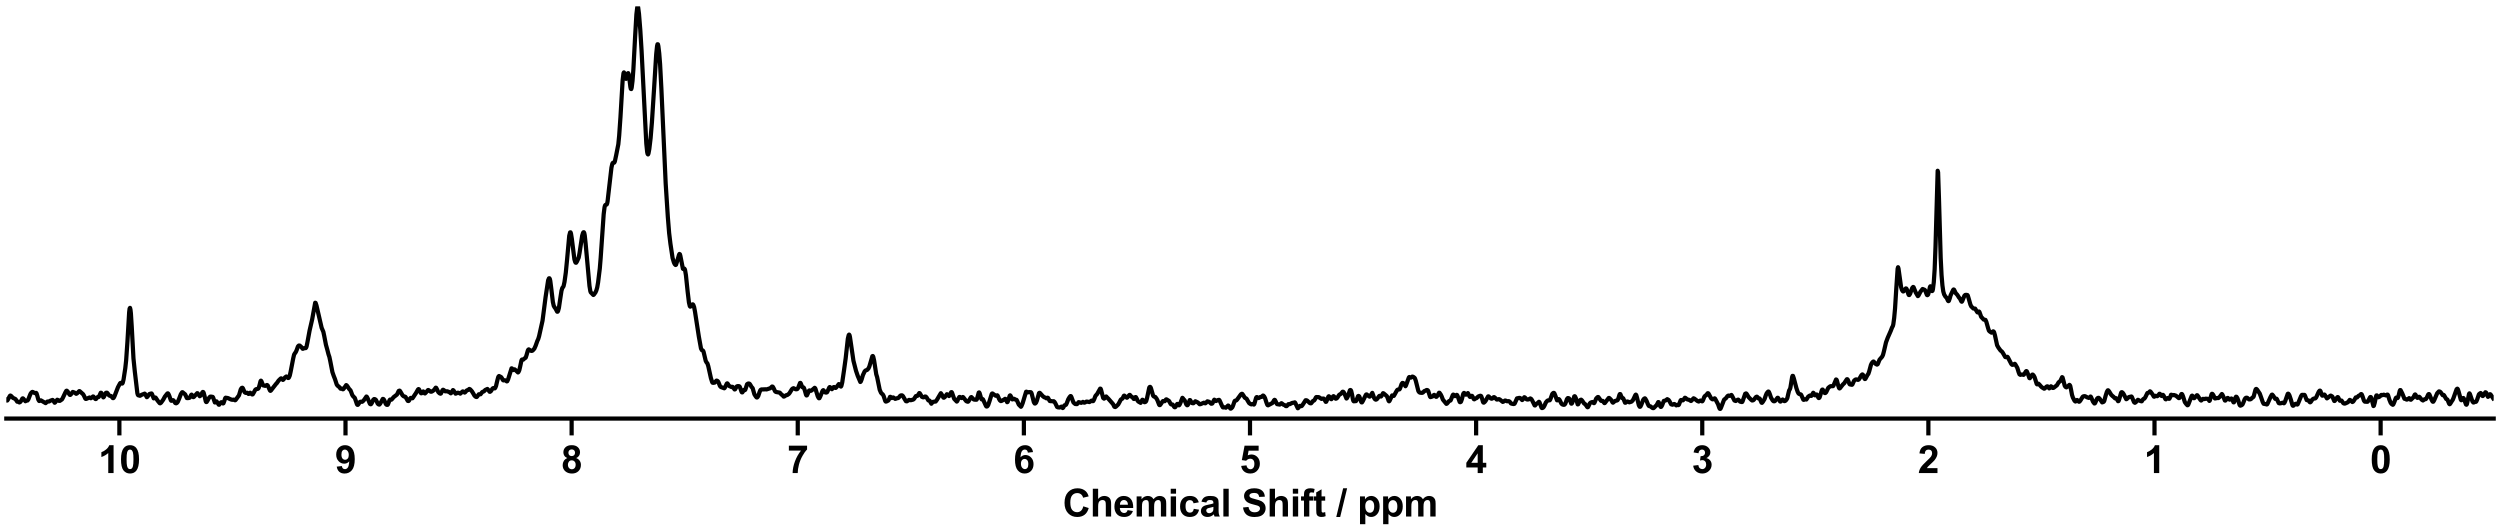 <?xml version="1.0" encoding="utf-8" standalone="no"?>
<!DOCTYPE svg PUBLIC "-//W3C//DTD SVG 1.1//EN"
  "http://www.w3.org/Graphics/SVG/1.1/DTD/svg11.dtd">
<svg xmlns:xlink="http://www.w3.org/1999/xlink" width="1188pt" height="252pt" viewBox="0 0 1188 252" xmlns="http://www.w3.org/2000/svg" version="1.1">
 <defs>
  <style type="text/css">*{stroke-linejoin: round; stroke-linecap: butt}</style>
 </defs>
 <g id="figure_1">
  <g id="patch_1">
   <path d="M 0 252 
L 1188 252 
L 1188 0 
L 0 0 
z
" style="fill: #ffffff"/>
  </g>
  <g id="axes_1">
   <g id="patch_2">
    <path d="M 3 198.908 
L 1185 198.908 
L 1185 3 
L 3 3 
z
" style="fill: #ffffff"/>
   </g>
   <g id="matplotlib.axis_1">
    <g id="xtick_1">
     <g id="line2d_1">
      <defs>
       <path id="mb021103bce" d="M 0 0 
L 0 8 
" style="stroke: #000000; stroke-width: 2"/>
      </defs>
      <g>
       <use xlink:href="#mb021103bce" x="1131.273" y="198.908" style="stroke: #000000; stroke-width: 2"/>
      </g>
     </g>
     <g id="text_1">
      <!-- 0 -->
      <g transform="translate(1126.268 224.792) scale(0.18 -0.18)">
       <defs>
        <path id="Arial-BoldMT-30" d="M 1756 4600 
Q 2422 4600 2797 4125 
Q 3244 3563 3244 2259 
Q 3244 959 2794 391 
Q 2422 -78 1756 -78 
Q 1088 -78 678 436 
Q 269 950 269 2269 
Q 269 3563 719 4131 
Q 1091 4600 1756 4600 
z
M 1756 3872 
Q 1597 3872 1472 3770 
Q 1347 3669 1278 3406 
Q 1188 3066 1188 2259 
Q 1188 1453 1269 1151 
Q 1350 850 1473 750 
Q 1597 650 1756 650 
Q 1916 650 2041 751 
Q 2166 853 2234 1116 
Q 2325 1453 2325 2259 
Q 2325 3066 2244 3367 
Q 2163 3669 2039 3770 
Q 1916 3872 1756 3872 
z
" transform="scale(0.016)"/>
       </defs>
       <use xlink:href="#Arial-BoldMT-30"/>
      </g>
     </g>
    </g>
    <g id="xtick_2">
     <g id="line2d_2">
      <g>
       <use xlink:href="#mb021103bce" x="1023.818" y="198.908" style="stroke: #000000; stroke-width: 2"/>
      </g>
     </g>
     <g id="text_2">
      <!-- 1 -->
      <g transform="translate(1018.813 224.792) scale(0.18 -0.18)">
       <defs>
        <path id="Arial-BoldMT-31" d="M 2519 0 
L 1641 0 
L 1641 3309 
Q 1159 2859 506 2644 
L 506 3441 
Q 850 3553 1253 3867 
Q 1656 4181 1806 4600 
L 2519 4600 
L 2519 0 
z
" transform="scale(0.016)"/>
       </defs>
       <use xlink:href="#Arial-BoldMT-31"/>
      </g>
     </g>
    </g>
    <g id="xtick_3">
     <g id="line2d_3">
      <g>
       <use xlink:href="#mb021103bce" x="916.364" y="198.908" style="stroke: #000000; stroke-width: 2"/>
      </g>
     </g>
     <g id="text_3">
      <!-- 2 -->
      <g transform="translate(911.359 224.792) scale(0.18 -0.18)">
       <defs>
        <path id="Arial-BoldMT-32" d="M 3238 816 
L 3238 0 
L 159 0 
Q 209 463 459 877 
Q 709 1291 1447 1975 
Q 2041 2528 2175 2725 
Q 2356 2997 2356 3263 
Q 2356 3556 2198 3714 
Q 2041 3872 1763 3872 
Q 1488 3872 1325 3706 
Q 1163 3541 1138 3156 
L 263 3244 
Q 341 3969 753 4284 
Q 1166 4600 1784 4600 
Q 2463 4600 2850 4234 
Q 3238 3869 3238 3325 
Q 3238 3016 3127 2736 
Q 3016 2456 2775 2150 
Q 2616 1947 2200 1565 
Q 1784 1184 1673 1059 
Q 1563 934 1494 816 
L 3238 816 
z
" transform="scale(0.016)"/>
       </defs>
       <use xlink:href="#Arial-BoldMT-32"/>
      </g>
     </g>
    </g>
    <g id="xtick_4">
     <g id="line2d_4">
      <g>
       <use xlink:href="#mb021103bce" x="808.909" y="198.908" style="stroke: #000000; stroke-width: 2"/>
      </g>
     </g>
     <g id="text_4">
      <!-- 3 -->
      <g transform="translate(803.904 224.792) scale(0.18 -0.18)">
       <defs>
        <path id="Arial-BoldMT-33" d="M 241 1216 
L 1091 1319 
Q 1131 994 1309 822 
Q 1488 650 1741 650 
Q 2013 650 2198 856 
Q 2384 1063 2384 1413 
Q 2384 1744 2206 1937 
Q 2028 2131 1772 2131 
Q 1603 2131 1369 2066 
L 1466 2781 
Q 1822 2772 2009 2936 
Q 2197 3100 2197 3372 
Q 2197 3603 2059 3740 
Q 1922 3878 1694 3878 
Q 1469 3878 1309 3722 
Q 1150 3566 1116 3266 
L 306 3403 
Q 391 3819 561 4067 
Q 731 4316 1036 4458 
Q 1341 4600 1719 4600 
Q 2366 4600 2756 4188 
Q 3078 3850 3078 3425 
Q 3078 2822 2419 2463 
Q 2813 2378 3048 2084 
Q 3284 1791 3284 1375 
Q 3284 772 2843 347 
Q 2403 -78 1747 -78 
Q 1125 -78 715 280 
Q 306 638 241 1216 
z
" transform="scale(0.016)"/>
       </defs>
       <use xlink:href="#Arial-BoldMT-33"/>
      </g>
     </g>
    </g>
    <g id="xtick_5">
     <g id="line2d_5">
      <g>
       <use xlink:href="#mb021103bce" x="701.455" y="198.908" style="stroke: #000000; stroke-width: 2"/>
      </g>
     </g>
     <g id="text_5">
      <!-- 4 -->
      <g transform="translate(696.45 224.792) scale(0.18 -0.18)">
       <defs>
        <path id="Arial-BoldMT-34" d="M 1994 0 
L 1994 922 
L 119 922 
L 119 1691 
L 2106 4600 
L 2844 4600 
L 2844 1694 
L 3413 1694 
L 3413 922 
L 2844 922 
L 2844 0 
L 1994 0 
z
M 1994 1694 
L 1994 3259 
L 941 1694 
L 1994 1694 
z
" transform="scale(0.016)"/>
       </defs>
       <use xlink:href="#Arial-BoldMT-34"/>
      </g>
     </g>
    </g>
    <g id="xtick_6">
     <g id="line2d_6">
      <g>
       <use xlink:href="#mb021103bce" x="594" y="198.908" style="stroke: #000000; stroke-width: 2"/>
      </g>
     </g>
     <g id="text_6">
      <!-- 5 -->
      <g transform="translate(588.995 224.792) scale(0.18 -0.18)">
       <defs>
        <path id="Arial-BoldMT-35" d="M 284 1178 
L 1159 1269 
Q 1197 972 1381 798 
Q 1566 625 1806 625 
Q 2081 625 2272 848 
Q 2463 1072 2463 1522 
Q 2463 1944 2273 2155 
Q 2084 2366 1781 2366 
Q 1403 2366 1103 2031 
L 391 2134 
L 841 4519 
L 3163 4519 
L 3163 3697 
L 1506 3697 
L 1369 2919 
Q 1663 3066 1969 3066 
Q 2553 3066 2959 2641 
Q 3366 2216 3366 1538 
Q 3366 972 3038 528 
Q 2591 -78 1797 -78 
Q 1163 -78 763 262 
Q 363 603 284 1178 
z
" transform="scale(0.016)"/>
       </defs>
       <use xlink:href="#Arial-BoldMT-35"/>
      </g>
     </g>
    </g>
    <g id="xtick_7">
     <g id="line2d_7">
      <g>
       <use xlink:href="#mb021103bce" x="486.545" y="198.908" style="stroke: #000000; stroke-width: 2"/>
      </g>
     </g>
     <g id="text_7">
      <!-- 6 -->
      <g transform="translate(481.541 224.792) scale(0.18 -0.18)">
       <defs>
        <path id="Arial-BoldMT-36" d="M 3247 3459 
L 2397 3366 
Q 2366 3628 2234 3753 
Q 2103 3878 1894 3878 
Q 1616 3878 1423 3628 
Q 1231 3378 1181 2588 
Q 1509 2975 1997 2975 
Q 2547 2975 2939 2556 
Q 3331 2138 3331 1475 
Q 3331 772 2918 347 
Q 2506 -78 1859 -78 
Q 1166 -78 719 461 
Q 272 1000 272 2228 
Q 272 3488 737 4044 
Q 1203 4600 1947 4600 
Q 2469 4600 2811 4308 
Q 3153 4016 3247 3459 
z
M 1256 1544 
Q 1256 1116 1453 883 
Q 1650 650 1903 650 
Q 2147 650 2309 840 
Q 2472 1031 2472 1466 
Q 2472 1913 2297 2120 
Q 2122 2328 1859 2328 
Q 1606 2328 1431 2129 
Q 1256 1931 1256 1544 
z
" transform="scale(0.016)"/>
       </defs>
       <use xlink:href="#Arial-BoldMT-36"/>
      </g>
     </g>
    </g>
    <g id="xtick_8">
     <g id="line2d_8">
      <g>
       <use xlink:href="#mb021103bce" x="379.091" y="198.908" style="stroke: #000000; stroke-width: 2"/>
      </g>
     </g>
     <g id="text_8">
      <!-- 7 -->
      <g transform="translate(374.086 224.792) scale(0.18 -0.18)">
       <defs>
        <path id="Arial-BoldMT-37" d="M 272 3703 
L 272 4519 
L 3275 4519 
L 3275 3881 
Q 2903 3516 2518 2831 
Q 2134 2147 1932 1376 
Q 1731 606 1734 0 
L 888 0 
Q 909 950 1279 1937 
Q 1650 2925 2269 3703 
L 272 3703 
z
" transform="scale(0.016)"/>
       </defs>
       <use xlink:href="#Arial-BoldMT-37"/>
      </g>
     </g>
    </g>
    <g id="xtick_9">
     <g id="line2d_9">
      <g>
       <use xlink:href="#mb021103bce" x="271.636" y="198.908" style="stroke: #000000; stroke-width: 2"/>
      </g>
     </g>
     <g id="text_9">
      <!-- 8 -->
      <g transform="translate(266.632 224.792) scale(0.18 -0.18)">
       <defs>
        <path id="Arial-BoldMT-38" d="M 1025 2472 
Q 684 2616 529 2867 
Q 375 3119 375 3419 
Q 375 3931 733 4265 
Q 1091 4600 1750 4600 
Q 2403 4600 2764 4265 
Q 3125 3931 3125 3419 
Q 3125 3100 2959 2851 
Q 2794 2603 2494 2472 
Q 2875 2319 3073 2025 
Q 3272 1731 3272 1347 
Q 3272 713 2867 316 
Q 2463 -81 1791 -81 
Q 1166 -81 750 247 
Q 259 634 259 1309 
Q 259 1681 443 1992 
Q 628 2303 1025 2472 
z
M 1206 3356 
Q 1206 3094 1354 2947 
Q 1503 2800 1750 2800 
Q 2000 2800 2150 2948 
Q 2300 3097 2300 3359 
Q 2300 3606 2151 3754 
Q 2003 3903 1759 3903 
Q 1506 3903 1356 3753 
Q 1206 3603 1206 3356 
z
M 1125 1394 
Q 1125 1031 1311 828 
Q 1497 625 1775 625 
Q 2047 625 2225 820 
Q 2403 1016 2403 1384 
Q 2403 1706 2222 1901 
Q 2041 2097 1763 2097 
Q 1441 2097 1283 1875 
Q 1125 1653 1125 1394 
z
" transform="scale(0.016)"/>
       </defs>
       <use xlink:href="#Arial-BoldMT-38"/>
      </g>
     </g>
    </g>
    <g id="xtick_10">
     <g id="line2d_10">
      <g>
       <use xlink:href="#mb021103bce" x="164.182" y="198.908" style="stroke: #000000; stroke-width: 2"/>
      </g>
     </g>
     <g id="text_10">
      <!-- 9 -->
      <g transform="translate(159.177 224.792) scale(0.18 -0.18)">
       <defs>
        <path id="Arial-BoldMT-39" d="M 291 1059 
L 1141 1153 
Q 1172 894 1303 769 
Q 1434 644 1650 644 
Q 1922 644 2112 894 
Q 2303 1144 2356 1931 
Q 2025 1547 1528 1547 
Q 988 1547 595 1964 
Q 203 2381 203 3050 
Q 203 3747 617 4173 
Q 1031 4600 1672 4600 
Q 2369 4600 2816 4061 
Q 3263 3522 3263 2288 
Q 3263 1031 2797 475 
Q 2331 -81 1584 -81 
Q 1047 -81 715 205 
Q 384 491 291 1059 
z
M 2278 2978 
Q 2278 3403 2083 3637 
Q 1888 3872 1631 3872 
Q 1388 3872 1227 3680 
Q 1066 3488 1066 3050 
Q 1066 2606 1241 2398 
Q 1416 2191 1678 2191 
Q 1931 2191 2104 2391 
Q 2278 2591 2278 2978 
z
" transform="scale(0.016)"/>
       </defs>
       <use xlink:href="#Arial-BoldMT-39"/>
      </g>
     </g>
    </g>
    <g id="xtick_11">
     <g id="line2d_11">
      <g>
       <use xlink:href="#mb021103bce" x="56.727" y="198.908" style="stroke: #000000; stroke-width: 2"/>
      </g>
     </g>
     <g id="text_11">
      <!-- 10 -->
      <g transform="translate(46.718 224.792) scale(0.18 -0.18)">
       <use xlink:href="#Arial-BoldMT-31"/>
       <use xlink:href="#Arial-BoldMT-30" x="55.615"/>
      </g>
     </g>
    </g>
    <g id="text_12">
     <!-- Chemical Shift / ppm -->
     <g transform="translate(504.993 245.448) scale(0.18 -0.18)">
      <defs>
       <path id="Arial-BoldMT-43" d="M 3397 1684 
L 4294 1400 
Q 4088 650 3608 286 
Q 3128 -78 2391 -78 
Q 1478 -78 890 545 
Q 303 1169 303 2250 
Q 303 3394 893 4026 
Q 1484 4659 2447 4659 
Q 3288 4659 3813 4163 
Q 4125 3869 4281 3319 
L 3366 3100 
Q 3284 3456 3026 3662 
Q 2769 3869 2400 3869 
Q 1891 3869 1573 3503 
Q 1256 3138 1256 2319 
Q 1256 1450 1568 1081 
Q 1881 713 2381 713 
Q 2750 713 3015 947 
Q 3281 1181 3397 1684 
z
" transform="scale(0.016)"/>
       <path id="Arial-BoldMT-68" d="M 1334 4581 
L 1334 2897 
Q 1759 3394 2350 3394 
Q 2653 3394 2897 3281 
Q 3141 3169 3264 2994 
Q 3388 2819 3433 2606 
Q 3478 2394 3478 1947 
L 3478 0 
L 2600 0 
L 2600 1753 
Q 2600 2275 2550 2415 
Q 2500 2556 2373 2639 
Q 2247 2722 2056 2722 
Q 1838 2722 1666 2615 
Q 1494 2509 1414 2295 
Q 1334 2081 1334 1663 
L 1334 0 
L 456 0 
L 456 4581 
L 1334 4581 
z
" transform="scale(0.016)"/>
       <path id="Arial-BoldMT-65" d="M 2381 1056 
L 3256 909 
Q 3088 428 2723 176 
Q 2359 -75 1813 -75 
Q 947 -75 531 491 
Q 203 944 203 1634 
Q 203 2459 634 2926 
Q 1066 3394 1725 3394 
Q 2466 3394 2894 2905 
Q 3322 2416 3303 1406 
L 1103 1406 
Q 1113 1016 1316 798 
Q 1519 581 1822 581 
Q 2028 581 2168 693 
Q 2309 806 2381 1056 
z
M 2431 1944 
Q 2422 2325 2234 2523 
Q 2047 2722 1778 2722 
Q 1491 2722 1303 2513 
Q 1116 2303 1119 1944 
L 2431 1944 
z
" transform="scale(0.016)"/>
       <path id="Arial-BoldMT-6d" d="M 394 3319 
L 1203 3319 
L 1203 2866 
Q 1638 3394 2238 3394 
Q 2556 3394 2790 3262 
Q 3025 3131 3175 2866 
Q 3394 3131 3647 3262 
Q 3900 3394 4188 3394 
Q 4553 3394 4806 3245 
Q 5059 3097 5184 2809 
Q 5275 2597 5275 2122 
L 5275 0 
L 4397 0 
L 4397 1897 
Q 4397 2391 4306 2534 
Q 4184 2722 3931 2722 
Q 3747 2722 3584 2609 
Q 3422 2497 3350 2280 
Q 3278 2063 3278 1594 
L 3278 0 
L 2400 0 
L 2400 1819 
Q 2400 2303 2353 2443 
Q 2306 2584 2207 2653 
Q 2109 2722 1941 2722 
Q 1738 2722 1575 2612 
Q 1413 2503 1342 2297 
Q 1272 2091 1272 1613 
L 1272 0 
L 394 0 
L 394 3319 
z
" transform="scale(0.016)"/>
       <path id="Arial-BoldMT-69" d="M 459 3769 
L 459 4581 
L 1338 4581 
L 1338 3769 
L 459 3769 
z
M 459 0 
L 459 3319 
L 1338 3319 
L 1338 0 
L 459 0 
z
" transform="scale(0.016)"/>
       <path id="Arial-BoldMT-63" d="M 3353 2338 
L 2488 2181 
Q 2444 2441 2289 2572 
Q 2134 2703 1888 2703 
Q 1559 2703 1364 2476 
Q 1169 2250 1169 1719 
Q 1169 1128 1367 884 
Q 1566 641 1900 641 
Q 2150 641 2309 783 
Q 2469 925 2534 1272 
L 3397 1125 
Q 3263 531 2881 228 
Q 2500 -75 1859 -75 
Q 1131 -75 698 384 
Q 266 844 266 1656 
Q 266 2478 700 2936 
Q 1134 3394 1875 3394 
Q 2481 3394 2839 3133 
Q 3197 2872 3353 2338 
z
" transform="scale(0.016)"/>
       <path id="Arial-BoldMT-61" d="M 1116 2306 
L 319 2450 
Q 453 2931 781 3162 
Q 1109 3394 1756 3394 
Q 2344 3394 2631 3255 
Q 2919 3116 3036 2902 
Q 3153 2688 3153 2116 
L 3144 1091 
Q 3144 653 3186 445 
Q 3228 238 3344 0 
L 2475 0 
Q 2441 88 2391 259 
Q 2369 338 2359 363 
Q 2134 144 1878 34 
Q 1622 -75 1331 -75 
Q 819 -75 523 203 
Q 228 481 228 906 
Q 228 1188 362 1408 
Q 497 1628 739 1745 
Q 981 1863 1438 1950 
Q 2053 2066 2291 2166 
L 2291 2253 
Q 2291 2506 2166 2614 
Q 2041 2722 1694 2722 
Q 1459 2722 1328 2630 
Q 1197 2538 1116 2306 
z
M 2291 1594 
Q 2122 1538 1756 1459 
Q 1391 1381 1278 1306 
Q 1106 1184 1106 997 
Q 1106 813 1243 678 
Q 1381 544 1594 544 
Q 1831 544 2047 700 
Q 2206 819 2256 991 
Q 2291 1103 2291 1419 
L 2291 1594 
z
" transform="scale(0.016)"/>
       <path id="Arial-BoldMT-6c" d="M 459 0 
L 459 4581 
L 1338 4581 
L 1338 0 
L 459 0 
z
" transform="scale(0.016)"/>
       <path id="Arial-BoldMT-20" transform="scale(0.016)"/>
       <path id="Arial-BoldMT-53" d="M 231 1491 
L 1131 1578 
Q 1213 1125 1461 912 
Q 1709 700 2131 700 
Q 2578 700 2804 889 
Q 3031 1078 3031 1331 
Q 3031 1494 2936 1608 
Q 2841 1722 2603 1806 
Q 2441 1863 1863 2006 
Q 1119 2191 819 2459 
Q 397 2838 397 3381 
Q 397 3731 595 4036 
Q 794 4341 1167 4500 
Q 1541 4659 2069 4659 
Q 2931 4659 3367 4281 
Q 3803 3903 3825 3272 
L 2900 3231 
Q 2841 3584 2645 3739 
Q 2450 3894 2059 3894 
Q 1656 3894 1428 3728 
Q 1281 3622 1281 3444 
Q 1281 3281 1419 3166 
Q 1594 3019 2269 2859 
Q 2944 2700 3267 2529 
Q 3591 2359 3773 2064 
Q 3956 1769 3956 1334 
Q 3956 941 3737 597 
Q 3519 253 3119 86 
Q 2719 -81 2122 -81 
Q 1253 -81 787 320 
Q 322 722 231 1491 
z
" transform="scale(0.016)"/>
       <path id="Arial-BoldMT-66" d="M 75 3319 
L 563 3319 
L 563 3569 
Q 563 3988 652 4194 
Q 741 4400 980 4529 
Q 1219 4659 1584 4659 
Q 1959 4659 2319 4547 
L 2200 3934 
Q 1991 3984 1797 3984 
Q 1606 3984 1523 3895 
Q 1441 3806 1441 3553 
L 1441 3319 
L 2097 3319 
L 2097 2628 
L 1441 2628 
L 1441 0 
L 563 0 
L 563 2628 
L 75 2628 
L 75 3319 
z
" transform="scale(0.016)"/>
       <path id="Arial-BoldMT-74" d="M 1981 3319 
L 1981 2619 
L 1381 2619 
L 1381 1281 
Q 1381 875 1398 808 
Q 1416 741 1477 697 
Q 1538 653 1625 653 
Q 1747 653 1978 738 
L 2053 56 
Q 1747 -75 1359 -75 
Q 1122 -75 931 4 
Q 741 84 652 211 
Q 563 338 528 553 
Q 500 706 500 1172 
L 500 2619 
L 97 2619 
L 97 3319 
L 500 3319 
L 500 3978 
L 1381 4491 
L 1381 3319 
L 1981 3319 
z
" transform="scale(0.016)"/>
       <path id="Arial-BoldMT-2f" d="M -9 -78 
L 1125 4659 
L 1784 4659 
L 638 -78 
L -9 -78 
z
" transform="scale(0.016)"/>
       <path id="Arial-BoldMT-70" d="M 434 3319 
L 1253 3319 
L 1253 2831 
Q 1413 3081 1684 3237 
Q 1956 3394 2288 3394 
Q 2866 3394 3269 2941 
Q 3672 2488 3672 1678 
Q 3672 847 3265 386 
Q 2859 -75 2281 -75 
Q 2006 -75 1782 34 
Q 1559 144 1313 409 
L 1313 -1263 
L 434 -1263 
L 434 3319 
z
M 1303 1716 
Q 1303 1156 1525 889 
Q 1747 622 2066 622 
Q 2372 622 2575 867 
Q 2778 1113 2778 1672 
Q 2778 2194 2568 2447 
Q 2359 2700 2050 2700 
Q 1728 2700 1515 2451 
Q 1303 2203 1303 1716 
z
" transform="scale(0.016)"/>
      </defs>
      <use xlink:href="#Arial-BoldMT-43"/>
      <use xlink:href="#Arial-BoldMT-68" x="72.217"/>
      <use xlink:href="#Arial-BoldMT-65" x="133.301"/>
      <use xlink:href="#Arial-BoldMT-6d" x="188.916"/>
      <use xlink:href="#Arial-BoldMT-69" x="277.832"/>
      <use xlink:href="#Arial-BoldMT-63" x="305.615"/>
      <use xlink:href="#Arial-BoldMT-61" x="361.23"/>
      <use xlink:href="#Arial-BoldMT-6c" x="416.846"/>
      <use xlink:href="#Arial-BoldMT-20" x="444.629"/>
      <use xlink:href="#Arial-BoldMT-53" x="472.412"/>
      <use xlink:href="#Arial-BoldMT-68" x="539.111"/>
      <use xlink:href="#Arial-BoldMT-69" x="600.195"/>
      <use xlink:href="#Arial-BoldMT-66" x="627.979"/>
      <use xlink:href="#Arial-BoldMT-74" x="661.279"/>
      <use xlink:href="#Arial-BoldMT-20" x="694.58"/>
      <use xlink:href="#Arial-BoldMT-2f" x="722.363"/>
      <use xlink:href="#Arial-BoldMT-20" x="750.146"/>
      <use xlink:href="#Arial-BoldMT-70" x="777.93"/>
      <use xlink:href="#Arial-BoldMT-70" x="839.014"/>
      <use xlink:href="#Arial-BoldMT-6d" x="900.098"/>
     </g>
    </g>
   </g>
   <g id="matplotlib.axis_2"/>
   <g id="line2d_12">
    <path d="M 3.061 190.129 
L 3.265 190.327 
L 3.47 190.304 
L 3.879 189.667 
L 4.698 188.113 
L 4.902 187.972 
L 5.107 188.013 
L 5.516 188.405 
L 6.13 189.051 
L 7.358 189.645 
L 8.176 190.88 
L 8.585 190.884 
L 9.199 191.242 
L 9.608 191.047 
L 10.018 190.507 
L 10.632 189.386 
L 10.836 189.287 
L 11.041 189.401 
L 12.064 190.663 
L 12.678 190.346 
L 13.087 190.315 
L 13.496 189.724 
L 14.11 188.095 
L 14.519 187.118 
L 14.929 186.554 
L 15.338 186.247 
L 15.542 186.243 
L 16.565 186.807 
L 17.179 186.711 
L 17.384 186.977 
L 17.793 188.314 
L 18.202 189.878 
L 18.612 190.552 
L 18.816 190.54 
L 19.43 190.248 
L 21.681 191.568 
L 22.09 191.188 
L 22.499 190.831 
L 23.318 190.789 
L 23.932 190.42 
L 24.75 190.137 
L 24.955 190.044 
L 25.16 190.136 
L 25.978 191.383 
L 26.183 191.243 
L 27.206 189.95 
L 27.615 190.128 
L 28.024 190.479 
L 28.433 190.49 
L 29.457 189.784 
L 29.866 189.05 
L 30.48 187.742 
L 31.093 186.439 
L 31.503 185.726 
L 31.707 185.662 
L 32.117 185.992 
L 32.73 187.04 
L 33.14 187.609 
L 33.344 187.672 
L 33.549 187.56 
L 34.572 186.252 
L 35.391 186.534 
L 36.209 187.14 
L 36.618 186.919 
L 37.641 185.862 
L 37.846 185.875 
L 39.483 187.33 
L 39.892 188.028 
L 40.506 189.341 
L 40.711 189.551 
L 40.915 189.583 
L 42.552 188.889 
L 43.166 189.233 
L 43.575 188.99 
L 44.189 188.403 
L 44.394 188.442 
L 44.803 188.944 
L 45.212 189.504 
L 45.417 189.624 
L 45.621 189.599 
L 46.031 189.071 
L 46.44 188.676 
L 46.849 188.669 
L 47.054 188.44 
L 47.872 186.644 
L 48.077 186.649 
L 48.282 186.87 
L 49.1 188.823 
L 49.305 188.712 
L 50.328 186.675 
L 50.737 186.588 
L 50.942 186.67 
L 51.351 187.204 
L 51.76 187.817 
L 52.169 188.083 
L 52.783 188.189 
L 53.192 188.674 
L 53.602 189.164 
L 53.806 189.194 
L 54.011 189.046 
L 54.42 188.27 
L 56.057 184.01 
L 57.08 182.11 
L 57.285 181.964 
L 57.489 181.976 
L 57.899 182.267 
L 58.103 182.255 
L 58.308 181.95 
L 58.717 180.313 
L 59.536 174.975 
L 59.945 171.212 
L 60.559 162.335 
L 61.377 148.381 
L 61.582 146.664 
L 61.786 146.308 
L 61.991 147.112 
L 62.196 148.877 
L 62.605 155.348 
L 63.423 170.317 
L 64.037 176.34 
L 65.265 186.791 
L 65.47 187.535 
L 65.674 187.831 
L 66.493 188.075 
L 66.902 187.871 
L 67.311 187.608 
L 68.539 187.141 
L 68.744 187.052 
L 68.948 187.206 
L 69.767 188.733 
L 69.971 188.648 
L 70.994 187.238 
L 71.608 187.051 
L 72.017 186.978 
L 72.222 187.226 
L 73.041 189.3 
L 73.245 189.264 
L 73.654 188.907 
L 73.859 188.9 
L 74.064 189.091 
L 74.882 190.354 
L 75.496 191.115 
L 75.905 191.607 
L 76.11 191.66 
L 76.519 191.372 
L 77.542 189.955 
L 78.361 188.454 
L 79.384 187.16 
L 79.588 186.955 
L 79.793 186.927 
L 79.998 187.132 
L 80.407 188.015 
L 81.225 190.312 
L 81.43 190.462 
L 82.248 190.163 
L 82.453 190.276 
L 82.862 190.873 
L 83.272 191.507 
L 83.681 191.65 
L 84.09 191.451 
L 84.499 190.919 
L 85.113 189.488 
L 85.932 187.318 
L 86.545 186.402 
L 86.75 186.385 
L 87.978 187.394 
L 88.796 189.155 
L 89.205 189.192 
L 90.024 189.055 
L 90.229 188.891 
L 90.638 188.088 
L 90.842 187.671 
L 91.047 187.529 
L 91.252 187.739 
L 91.661 188.542 
L 91.866 188.725 
L 92.07 188.669 
L 93.707 186.835 
L 93.912 186.884 
L 94.935 188.284 
L 95.344 187.973 
L 95.753 187.34 
L 96.163 186.469 
L 96.367 186.252 
L 96.572 186.3 
L 96.776 186.631 
L 97.186 188.139 
L 97.8 190.79 
L 98.004 191.059 
L 98.209 191.012 
L 98.618 190.355 
L 99.232 189.192 
L 99.846 188.499 
L 100.255 188.459 
L 101.073 188.606 
L 101.278 188.903 
L 102.097 191.248 
L 102.301 191.229 
L 102.71 190.733 
L 102.915 190.734 
L 103.324 191.352 
L 103.938 192.3 
L 104.143 192.334 
L 104.552 191.802 
L 104.961 191.255 
L 105.166 191.137 
L 105.37 191.157 
L 105.984 191.728 
L 106.189 191.615 
L 106.598 190.502 
L 107.007 189.215 
L 107.212 188.993 
L 108.235 189.152 
L 108.644 189.312 
L 109.258 189.618 
L 110.077 189.936 
L 110.691 189.978 
L 111.1 189.899 
L 111.714 190.212 
L 111.918 190.114 
L 113.555 187.878 
L 113.964 186.542 
L 114.374 185.097 
L 114.783 184.427 
L 114.988 184.273 
L 115.192 184.266 
L 115.397 184.46 
L 115.806 185.391 
L 116.215 186.34 
L 116.625 186.675 
L 117.034 186.714 
L 117.443 186.629 
L 117.648 186.736 
L 118.057 187.182 
L 118.261 187.174 
L 118.875 186.624 
L 119.285 186.981 
L 119.694 187.381 
L 119.898 187.455 
L 120.103 187.385 
L 120.512 186.708 
L 121.331 185.176 
L 121.74 184.926 
L 122.559 184.79 
L 122.763 184.602 
L 122.968 184.251 
L 123.377 182.844 
L 123.786 181.204 
L 123.991 180.887 
L 124.195 181.079 
L 125.014 183.12 
L 126.037 183.356 
L 126.856 182.947 
L 127.06 183.04 
L 127.265 183.26 
L 127.674 184.161 
L 128.288 185.574 
L 128.492 185.727 
L 128.697 185.625 
L 130.129 183.774 
L 131.153 182.458 
L 131.562 182.043 
L 132.38 180.856 
L 133.403 179.859 
L 133.608 179.789 
L 133.813 179.893 
L 134.426 180.526 
L 134.631 180.455 
L 135.04 179.88 
L 135.45 179.328 
L 136.063 178.912 
L 136.268 178.995 
L 136.882 179.629 
L 137.087 179.605 
L 137.291 179.414 
L 137.7 178.456 
L 138.11 176.628 
L 139.337 170.28 
L 139.747 168.53 
L 140.156 167.834 
L 140.565 167.291 
L 140.974 166.344 
L 141.588 164.629 
L 141.997 164.209 
L 142.407 164.213 
L 143.225 164.947 
L 143.839 165.743 
L 144.044 165.726 
L 144.453 165.451 
L 145.271 165.418 
L 145.476 165.172 
L 145.681 164.632 
L 146.09 162.633 
L 147.113 157.091 
L 148.341 151.762 
L 149.773 143.871 
L 149.978 143.935 
L 150.387 145.161 
L 152.228 153.126 
L 152.842 155.774 
L 153.661 157.701 
L 154.07 159.643 
L 154.888 163.845 
L 155.502 166.059 
L 156.116 168.423 
L 156.525 169.628 
L 156.935 171.562 
L 157.958 176.816 
L 158.572 178.597 
L 159.185 180.143 
L 160.004 182.697 
L 160.413 183.284 
L 161.027 183.728 
L 161.845 184.716 
L 162.255 184.601 
L 162.664 184.847 
L 162.869 184.983 
L 163.073 184.962 
L 163.482 184.499 
L 164.506 183.005 
L 164.71 183.082 
L 165.119 183.607 
L 165.938 184.862 
L 166.552 185.488 
L 166.961 186.511 
L 167.37 187.66 
L 167.779 188.279 
L 168.598 189.083 
L 169.007 190.262 
L 169.621 192.099 
L 169.826 192.368 
L 170.03 192.388 
L 170.235 192.187 
L 171.053 190.971 
L 171.463 190.895 
L 172.076 190.942 
L 172.69 190.428 
L 173.1 189.913 
L 174.123 188.424 
L 174.327 188.541 
L 174.737 189.341 
L 175.76 191.837 
L 175.964 192.058 
L 176.169 192.109 
L 176.373 192.01 
L 176.783 191.274 
L 177.397 189.92 
L 177.806 189.626 
L 178.215 189.705 
L 178.624 190.011 
L 179.034 190.772 
L 179.443 191.737 
L 179.852 192.154 
L 180.261 192.26 
L 180.671 191.807 
L 181.898 189.571 
L 182.103 189.575 
L 182.307 189.711 
L 182.717 190.426 
L 183.331 191.993 
L 183.74 192.357 
L 184.149 192.38 
L 184.354 192.159 
L 184.763 191.055 
L 185.172 190.038 
L 185.377 189.876 
L 185.991 189.935 
L 186.4 189.54 
L 187.014 188.759 
L 188.651 187.479 
L 189.469 185.765 
L 189.878 185.629 
L 190.083 185.787 
L 191.311 187.879 
L 191.925 188.384 
L 192.334 188.462 
L 192.538 188.492 
L 192.743 188.684 
L 193.766 190.484 
L 193.971 190.574 
L 194.175 190.541 
L 194.38 190.333 
L 194.994 189.202 
L 195.199 189.081 
L 196.017 189.253 
L 196.426 188.665 
L 197.04 187.723 
L 197.654 186.813 
L 198.677 185.019 
L 198.882 184.898 
L 199.086 184.992 
L 199.496 185.758 
L 199.905 186.64 
L 200.109 186.884 
L 200.314 186.888 
L 201.132 186.01 
L 201.542 186.619 
L 201.746 186.901 
L 201.951 186.963 
L 202.36 186.565 
L 203.383 185.359 
L 203.588 185.344 
L 203.997 185.631 
L 204.611 186.117 
L 205.02 186.149 
L 205.634 185.807 
L 206.248 185.329 
L 207.066 184.225 
L 207.271 184.294 
L 207.68 185.062 
L 208.294 186.342 
L 208.908 186.918 
L 209.317 187.083 
L 209.522 186.993 
L 209.931 186.176 
L 210.34 185.32 
L 210.545 185.205 
L 210.954 185.415 
L 211.568 185.958 
L 212.591 185.948 
L 213 186.143 
L 213.41 186.262 
L 214.228 186.899 
L 214.433 186.737 
L 215.251 185.377 
L 215.456 185.462 
L 216.479 187.076 
L 216.888 186.941 
L 217.297 186.659 
L 217.707 186.613 
L 218.116 186.742 
L 218.73 187.052 
L 219.139 186.696 
L 219.753 186.056 
L 219.957 185.992 
L 220.367 186.248 
L 220.776 186.544 
L 220.981 186.474 
L 221.799 185.529 
L 222.413 185.326 
L 223.027 184.829 
L 223.436 185.027 
L 224.255 185.947 
L 224.868 186.943 
L 225.482 188.015 
L 226.096 188.576 
L 226.505 188.661 
L 226.71 188.495 
L 227.528 187.361 
L 228.347 187.363 
L 228.756 186.82 
L 229.165 186.301 
L 229.984 185.944 
L 230.598 185.31 
L 231.621 184.837 
L 232.03 185.27 
L 232.644 186.154 
L 232.849 186.185 
L 233.258 185.885 
L 233.667 185.262 
L 234.076 184.586 
L 234.485 184.4 
L 235.099 184.557 
L 235.304 184.37 
L 235.713 183.424 
L 236.327 180.817 
L 236.736 179.274 
L 236.941 178.849 
L 237.146 178.692 
L 237.555 178.879 
L 238.169 179.227 
L 238.578 179.844 
L 238.987 180.604 
L 239.192 180.749 
L 240.01 180.709 
L 240.419 180.919 
L 240.829 181.243 
L 241.033 181.167 
L 241.443 180.299 
L 243.08 175.043 
L 243.284 175.079 
L 243.898 175.84 
L 244.307 175.591 
L 244.512 175.504 
L 244.921 175.832 
L 246.149 176.982 
L 246.353 176.822 
L 246.763 175.941 
L 247.172 174.201 
L 247.786 171.311 
L 247.99 170.895 
L 248.195 170.819 
L 248.604 170.922 
L 249.013 170.54 
L 249.423 170.185 
L 249.627 170.13 
L 249.832 169.913 
L 250.241 168.652 
L 250.855 166.483 
L 251.06 166.136 
L 251.264 166.02 
L 251.674 166.296 
L 252.287 166.695 
L 252.697 166.767 
L 253.106 166.577 
L 253.924 165.671 
L 254.538 164.28 
L 255.357 161.972 
L 255.766 161.117 
L 256.175 159.749 
L 257.812 152.365 
L 258.426 147.665 
L 259.244 141.287 
L 260.472 133.204 
L 260.881 132.259 
L 261.086 132.236 
L 261.291 132.605 
L 261.495 133.489 
L 261.905 136.662 
L 262.723 143.503 
L 263.132 145.315 
L 263.541 146.046 
L 263.951 146.577 
L 264.769 148.113 
L 264.974 148.114 
L 265.178 147.826 
L 265.588 146.315 
L 266.202 142.174 
L 266.815 138.163 
L 267.225 136.813 
L 267.634 136.317 
L 267.839 135.859 
L 268.248 133.979 
L 268.862 129.598 
L 269.475 123.343 
L 270.499 112.051 
L 270.908 110.435 
L 271.112 110.401 
L 271.317 110.912 
L 271.726 113.414 
L 272.954 123.211 
L 273.363 124.562 
L 273.568 124.834 
L 273.772 124.849 
L 274.182 124.222 
L 275 122.383 
L 275.409 120.172 
L 276.637 112.052 
L 277.046 110.703 
L 277.251 110.383 
L 277.456 110.367 
L 277.66 110.794 
L 277.865 111.827 
L 278.274 115.603 
L 280.116 135.85 
L 280.525 138.332 
L 280.73 138.936 
L 281.139 139.313 
L 281.548 139.769 
L 281.957 140.162 
L 282.162 140.065 
L 282.98 138.921 
L 283.39 138.001 
L 283.799 136.562 
L 284.208 134.214 
L 285.027 127.572 
L 285.436 122.582 
L 286.868 101.802 
L 287.277 98.504 
L 287.482 97.723 
L 287.687 97.398 
L 288.3 97.171 
L 288.505 96.733 
L 288.71 95.753 
L 289.324 90.354 
L 290.551 79.714 
L 290.961 77.865 
L 291.165 77.445 
L 291.37 77.308 
L 291.779 77.345 
L 291.984 77.156 
L 292.188 76.639 
L 292.802 73.763 
L 293.825 68.567 
L 294.234 64.424 
L 294.848 55.583 
L 295.871 38.237 
L 296.281 34.812 
L 296.485 34.404 
L 296.69 34.746 
L 297.304 37.341 
L 297.508 37.472 
L 297.713 36.972 
L 298.327 34.838 
L 298.531 34.765 
L 298.736 35.214 
L 299.145 37.907 
L 299.555 41.309 
L 299.759 42.216 
L 299.964 42.323 
L 300.168 41.661 
L 300.578 38.386 
L 300.987 32.894 
L 301.805 17.428 
L 302.419 6.817 
L 302.828 3.422 
L 303.033 3 
L 303.238 3.454 
L 303.647 6.579 
L 304.261 14.201 
L 304.875 24.099 
L 307.125 68.259 
L 307.535 72.21 
L 307.739 73.163 
L 307.944 73.381 
L 308.149 72.951 
L 308.558 70.752 
L 309.172 65.599 
L 309.786 58.176 
L 310.809 42.204 
L 311.832 25.753 
L 312.241 21.866 
L 312.446 21.028 
L 312.65 21.068 
L 312.855 21.927 
L 313.264 25.334 
L 313.673 30.477 
L 314.287 42.188 
L 316.333 87.266 
L 317.356 103.14 
L 317.97 110.712 
L 318.584 115.802 
L 319.607 122.595 
L 320.221 124.677 
L 320.63 125.537 
L 321.04 125.922 
L 321.244 125.799 
L 321.653 124.537 
L 322.677 121.064 
L 322.881 120.689 
L 323.086 120.82 
L 323.29 121.493 
L 324.518 127.699 
L 324.723 127.85 
L 325.132 127.615 
L 325.337 127.766 
L 325.541 128.331 
L 325.951 130.747 
L 326.769 138.588 
L 327.383 143.73 
L 327.792 145.471 
L 327.997 145.717 
L 328.201 145.641 
L 329.02 144.664 
L 329.224 144.632 
L 329.429 144.813 
L 329.838 145.915 
L 330.248 148.029 
L 332.089 159.939 
L 333.112 165.612 
L 333.521 166.375 
L 333.931 166.517 
L 334.135 166.725 
L 334.34 167.197 
L 334.749 168.902 
L 335.363 171.512 
L 335.772 172.25 
L 336.181 172.731 
L 336.591 174.069 
L 337.818 179.654 
L 338.432 181.614 
L 338.637 181.879 
L 339.046 181.92 
L 339.66 181.796 
L 340.069 181.287 
L 340.479 180.866 
L 340.888 180.957 
L 341.297 181.402 
L 341.706 182.361 
L 342.115 183.422 
L 342.525 183.893 
L 344.162 184.513 
L 344.366 184.354 
L 344.776 183.53 
L 345.389 182.267 
L 345.594 182.171 
L 345.799 182.324 
L 346.412 183.353 
L 347.64 183.932 
L 348.049 183.806 
L 348.254 183.929 
L 349.073 185.067 
L 349.277 185.026 
L 349.686 184.352 
L 350.096 183.648 
L 350.505 183.487 
L 351.119 183.496 
L 351.323 183.581 
L 351.528 183.807 
L 351.937 184.869 
L 352.346 186.093 
L 352.551 186.438 
L 352.756 186.462 
L 353.574 185.271 
L 353.983 185.39 
L 354.188 185.137 
L 355.007 182.589 
L 355.416 182.301 
L 355.825 182.221 
L 356.234 182.396 
L 356.643 183.019 
L 357.053 183.762 
L 357.667 184.464 
L 358.076 185.925 
L 358.485 187.356 
L 359.099 188.324 
L 359.508 188.835 
L 359.713 188.886 
L 359.917 188.775 
L 360.327 188.142 
L 360.94 186.312 
L 361.35 185.346 
L 361.759 185.072 
L 362.782 185.044 
L 363.805 184.991 
L 364.214 185.067 
L 366.056 184.474 
L 366.874 183.684 
L 367.079 183.692 
L 367.284 183.856 
L 367.693 184.613 
L 368.307 185.928 
L 368.716 186.254 
L 370.558 186.596 
L 370.967 187.046 
L 371.376 187.509 
L 371.785 187.764 
L 372.399 188.459 
L 372.604 188.453 
L 373.627 187.778 
L 374.036 187.749 
L 374.855 187.182 
L 375.264 186.672 
L 376.287 184.996 
L 376.696 184.623 
L 377.105 184.484 
L 377.515 184.678 
L 378.129 185.001 
L 378.742 184.941 
L 378.947 184.828 
L 379.356 184.107 
L 380.175 181.984 
L 380.379 181.96 
L 380.584 182.311 
L 381.198 183.91 
L 381.402 184.055 
L 381.812 184.093 
L 382.016 184.319 
L 382.426 185.454 
L 383.039 187.626 
L 383.244 187.92 
L 383.449 187.864 
L 383.858 187.037 
L 384.472 185.599 
L 384.676 185.531 
L 385.29 185.724 
L 385.699 185.518 
L 387.132 184.292 
L 387.336 184.427 
L 387.541 184.876 
L 388.564 188.229 
L 388.973 189.048 
L 389.178 189.261 
L 389.383 189.216 
L 389.792 188.423 
L 390.815 185.893 
L 391.02 185.536 
L 391.224 185.41 
L 391.429 185.562 
L 392.043 186.422 
L 392.452 186.557 
L 392.861 186.508 
L 393.066 186.331 
L 393.475 185.456 
L 394.089 184.093 
L 394.294 183.935 
L 394.498 184.003 
L 395.317 184.95 
L 395.726 184.464 
L 396.135 183.972 
L 396.34 183.918 
L 396.749 184.2 
L 396.954 184.34 
L 397.158 184.325 
L 397.567 183.89 
L 398.591 182.525 
L 398.795 182.594 
L 399.204 183.246 
L 399.409 183.596 
L 399.614 183.693 
L 399.818 183.397 
L 400.227 181.733 
L 401.046 176.161 
L 401.864 170.271 
L 402.888 160.974 
L 403.297 159.232 
L 403.501 159.001 
L 403.706 159.313 
L 403.911 160.23 
L 405.548 171.403 
L 406.775 176.205 
L 407.594 178.605 
L 408.822 181.517 
L 409.026 181.373 
L 409.435 180.338 
L 410.049 178.265 
L 410.868 176.511 
L 411.277 176.077 
L 412.095 175.755 
L 412.709 175.063 
L 413.119 174.163 
L 414.551 169.264 
L 414.755 169.179 
L 414.96 169.502 
L 415.369 171.293 
L 416.392 177.866 
L 416.802 179.167 
L 418.029 185.193 
L 418.643 186.624 
L 419.052 187.093 
L 419.462 187.392 
L 419.871 188.087 
L 420.689 190.583 
L 420.894 190.81 
L 421.099 190.843 
L 422.122 190.339 
L 422.326 190.016 
L 422.94 188.588 
L 423.145 188.581 
L 423.759 189.145 
L 423.963 189.11 
L 424.373 188.848 
L 424.577 188.904 
L 425.396 189.543 
L 425.805 189.42 
L 426.419 189.197 
L 426.828 189.146 
L 427.237 188.738 
L 427.851 188.005 
L 428.26 187.862 
L 428.67 187.881 
L 429.079 188.233 
L 429.897 189.654 
L 430.511 190.642 
L 430.92 190.715 
L 431.33 190.471 
L 431.944 190.041 
L 432.353 190.087 
L 432.762 190.199 
L 433.99 189.87 
L 434.399 189.492 
L 435.217 188.234 
L 435.627 188.184 
L 435.831 188.168 
L 436.036 188.033 
L 436.854 186.782 
L 437.059 186.857 
L 437.468 187.508 
L 438.082 188.574 
L 438.696 188.825 
L 439.105 188.755 
L 439.514 188.429 
L 439.924 188.463 
L 440.333 188.901 
L 441.151 190.259 
L 441.765 190.404 
L 442.584 191.842 
L 442.993 191.339 
L 443.402 190.952 
L 444.63 190.801 
L 445.244 189.972 
L 447.085 186.856 
L 447.495 187.428 
L 448.313 188.941 
L 448.518 188.998 
L 448.927 188.725 
L 449.336 188.19 
L 449.95 187.341 
L 450.155 187.386 
L 450.973 188.204 
L 451.178 187.994 
L 451.996 186.381 
L 452.201 186.338 
L 452.406 186.599 
L 452.815 187.805 
L 453.429 189.539 
L 454.656 190.822 
L 454.861 190.682 
L 455.475 189.298 
L 455.884 188.658 
L 456.089 188.617 
L 456.498 188.926 
L 456.907 189.16 
L 457.521 188.656 
L 457.726 188.754 
L 459.158 190.634 
L 459.772 190.878 
L 459.976 190.898 
L 460.181 190.782 
L 461 189.412 
L 461.409 188.779 
L 461.613 188.7 
L 462.023 189.122 
L 462.636 189.776 
L 463.046 189.915 
L 464.069 189.932 
L 464.273 189.552 
L 465.092 186.55 
L 465.297 186.485 
L 465.501 186.802 
L 465.91 188.183 
L 466.32 189.583 
L 466.524 189.8 
L 466.934 189.648 
L 467.138 189.809 
L 468.57 192.974 
L 468.775 193.165 
L 468.98 193.183 
L 469.184 193.077 
L 469.594 192.454 
L 470.207 190.651 
L 471.231 187.312 
L 471.435 187.019 
L 471.64 186.99 
L 473.072 188.011 
L 473.277 188.069 
L 473.891 187.848 
L 474.095 188.029 
L 474.709 189.454 
L 475.118 190.211 
L 475.528 190.58 
L 475.732 190.605 
L 477.164 189.878 
L 477.574 189.536 
L 477.778 189.545 
L 477.983 189.839 
L 478.597 191.118 
L 478.801 191.021 
L 479.211 189.971 
L 479.825 188.017 
L 480.029 187.873 
L 480.234 188.089 
L 481.052 189.794 
L 481.257 189.771 
L 481.666 189.499 
L 481.871 189.499 
L 482.689 189.963 
L 482.894 189.948 
L 483.098 190.048 
L 483.508 190.849 
L 484.122 192.258 
L 485.145 193.291 
L 485.349 193.061 
L 485.963 191.589 
L 486.782 188.849 
L 487.6 186.166 
L 487.805 186.134 
L 488.214 186.483 
L 488.623 186.395 
L 489.032 186.327 
L 489.851 186.381 
L 490.056 186.575 
L 490.26 187.072 
L 491.283 191.101 
L 491.692 191.743 
L 491.897 191.757 
L 492.306 191.392 
L 492.716 190.412 
L 493.739 186.823 
L 493.943 186.678 
L 494.148 186.712 
L 494.557 187.161 
L 495.58 188.289 
L 496.194 188.763 
L 496.808 188.964 
L 497.217 189.282 
L 497.422 189.257 
L 497.831 188.995 
L 498.036 189.086 
L 498.445 189.869 
L 498.854 190.55 
L 499.263 190.634 
L 499.673 190.606 
L 500.287 190.739 
L 500.696 190.654 
L 501.105 190.988 
L 501.514 191.685 
L 502.333 193.383 
L 502.742 193.573 
L 503.56 193.647 
L 504.379 193.239 
L 504.993 193.896 
L 505.197 193.782 
L 505.811 192.635 
L 506.22 192.492 
L 506.425 192.434 
L 506.63 192.236 
L 507.039 191.308 
L 507.653 189.694 
L 508.267 188.688 
L 508.676 188.22 
L 508.881 188.238 
L 509.085 188.552 
L 510.108 191.265 
L 510.927 191.974 
L 511.745 192.045 
L 511.95 191.898 
L 512.564 191.101 
L 512.973 191.19 
L 513.791 191.424 
L 514.201 191.251 
L 514.61 190.976 
L 515.019 191.227 
L 515.224 191.35 
L 515.633 191.237 
L 516.247 190.845 
L 516.656 190.868 
L 517.679 191.054 
L 518.088 190.822 
L 518.702 190.385 
L 519.112 190.548 
L 519.316 190.637 
L 519.521 190.558 
L 519.93 189.781 
L 520.544 188.167 
L 520.953 187.675 
L 521.362 187.234 
L 522.795 184.68 
L 522.999 184.709 
L 523.204 185.173 
L 524.227 189.11 
L 524.636 189.426 
L 524.841 189.331 
L 525.659 188.399 
L 526.069 188.86 
L 526.682 189.46 
L 528.933 192.041 
L 529.547 193.278 
L 529.956 193.431 
L 530.366 193.172 
L 531.389 192.174 
L 532.003 191.057 
L 532.616 189.869 
L 533.435 189.372 
L 534.049 188.094 
L 534.253 187.992 
L 535.481 189.005 
L 535.686 188.937 
L 536.3 188.121 
L 536.709 187.677 
L 536.913 187.658 
L 537.323 188.139 
L 537.732 188.572 
L 538.141 188.74 
L 538.55 189.289 
L 538.755 189.566 
L 538.96 189.587 
L 539.574 188.69 
L 539.778 188.722 
L 540.187 189.457 
L 540.597 190.421 
L 541.006 190.854 
L 542.029 191.433 
L 542.847 189.967 
L 543.052 190.006 
L 543.871 191.133 
L 544.28 191.022 
L 544.484 190.855 
L 544.689 190.522 
L 545.098 189.056 
L 546.121 184.2 
L 546.326 183.907 
L 546.531 183.84 
L 546.735 184.016 
L 546.94 184.491 
L 547.963 188.043 
L 548.372 188.456 
L 548.986 188.642 
L 549.6 189.446 
L 550.009 190.205 
L 550.828 192.345 
L 551.032 192.526 
L 551.237 192.493 
L 551.646 191.968 
L 552.465 190.732 
L 552.669 190.58 
L 553.488 190.649 
L 554.102 189.821 
L 554.306 189.778 
L 555.534 190.545 
L 556.352 192.046 
L 556.762 192.247 
L 557.171 192.219 
L 557.375 192.405 
L 557.989 193.388 
L 558.194 193.52 
L 558.399 193.506 
L 558.603 193.333 
L 559.422 191.95 
L 559.626 191.96 
L 560.24 192.612 
L 560.445 192.481 
L 560.854 191.657 
L 561.877 189.056 
L 562.082 189.222 
L 562.491 189.804 
L 562.9 190.172 
L 563.309 191.09 
L 563.719 192.165 
L 564.128 192.578 
L 564.332 192.533 
L 564.537 192.259 
L 565.356 190.111 
L 565.56 190.142 
L 566.379 191.499 
L 566.993 191.654 
L 567.197 191.579 
L 568.016 190.689 
L 568.63 190.97 
L 569.243 191.28 
L 570.062 192.092 
L 570.471 192.056 
L 572.108 191.363 
L 572.722 191.665 
L 572.927 191.582 
L 573.745 190.71 
L 574.563 190.939 
L 575.587 191.853 
L 575.996 191.787 
L 576.2 191.586 
L 576.61 190.69 
L 577.019 189.94 
L 577.224 190.022 
L 577.633 190.513 
L 577.837 190.567 
L 578.656 190.145 
L 579.27 190.004 
L 579.474 190.16 
L 579.884 191.022 
L 580.702 192.878 
L 581.111 193.566 
L 581.316 193.633 
L 581.725 193.497 
L 582.544 193.74 
L 583.567 192.723 
L 583.771 192.763 
L 584.181 193.356 
L 584.59 194.072 
L 584.794 194.201 
L 584.999 194.15 
L 585.613 193.527 
L 586.022 192.525 
L 586.636 190.71 
L 586.841 190.443 
L 587.25 190.356 
L 587.455 190.314 
L 587.864 189.896 
L 589.705 187.373 
L 590.115 187.136 
L 590.319 187.167 
L 590.728 187.71 
L 591.547 189.016 
L 592.365 189.462 
L 592.979 190.549 
L 593.593 191.553 
L 594.207 191.977 
L 594.616 192.152 
L 595.025 192.059 
L 595.23 191.977 
L 595.844 192.249 
L 596.049 191.998 
L 596.458 190.579 
L 596.867 189.131 
L 597.072 188.768 
L 597.276 188.69 
L 598.095 189.145 
L 598.504 188.941 
L 598.913 188.638 
L 599.527 188.615 
L 600.141 187.981 
L 600.346 188 
L 600.755 188.44 
L 601.164 189.226 
L 601.778 191.192 
L 602.187 192.283 
L 602.392 192.549 
L 602.596 192.609 
L 604.233 191.726 
L 604.643 191.507 
L 605.052 190.893 
L 605.461 190.168 
L 605.666 190.008 
L 605.87 190.1 
L 606.28 190.89 
L 606.689 191.824 
L 606.893 192.053 
L 608.121 192.246 
L 608.94 191.599 
L 609.349 191.873 
L 609.758 192.249 
L 610.577 192.571 
L 610.986 192.964 
L 611.395 192.999 
L 611.804 192.596 
L 612.214 192.073 
L 612.623 192.075 
L 612.827 192.076 
L 614.055 191.472 
L 614.874 191.334 
L 615.283 191.193 
L 615.487 191.409 
L 616.715 194.001 
L 616.92 193.879 
L 617.738 192.872 
L 618.147 192.974 
L 618.352 193.033 
L 618.557 192.967 
L 618.966 192.446 
L 619.989 190.875 
L 620.398 190.212 
L 620.808 190.196 
L 621.217 190.412 
L 622.444 191.561 
L 622.854 191.678 
L 623.058 191.629 
L 623.468 191.132 
L 623.877 190.568 
L 624.491 190.309 
L 624.9 189.675 
L 625.309 188.859 
L 625.514 188.682 
L 626.332 188.709 
L 626.742 188.752 
L 627.969 189.556 
L 628.583 189.393 
L 628.992 189.396 
L 629.197 189.546 
L 629.606 190.26 
L 630.015 190.968 
L 630.22 190.901 
L 630.629 189.975 
L 631.243 188.463 
L 631.448 188.31 
L 631.652 188.393 
L 632.062 189.012 
L 632.471 189.64 
L 632.675 189.698 
L 632.88 189.492 
L 633.494 188.351 
L 633.699 188.255 
L 633.903 188.385 
L 634.722 189.461 
L 635.131 189.37 
L 635.54 188.924 
L 636.359 187.648 
L 636.768 187.377 
L 637.177 187.164 
L 637.996 186.167 
L 638.2 186.135 
L 638.405 186.229 
L 638.814 186.885 
L 639.837 189.367 
L 640.042 189.255 
L 640.451 188.459 
L 641.474 185.453 
L 641.679 185.321 
L 641.883 185.409 
L 642.088 185.772 
L 642.497 187.498 
L 642.906 189.794 
L 643.111 190.468 
L 643.316 190.693 
L 644.339 190.602 
L 644.543 190.296 
L 645.362 188.239 
L 645.567 188.152 
L 645.771 188.212 
L 645.976 188.477 
L 646.385 189.638 
L 646.794 190.894 
L 646.999 191.206 
L 647.203 191.221 
L 647.613 190.591 
L 649.045 187.654 
L 649.25 187.44 
L 649.454 187.436 
L 650.068 187.949 
L 650.682 188.438 
L 650.887 188.476 
L 651.091 188.319 
L 652.114 186.697 
L 652.524 187.769 
L 652.933 188.996 
L 653.342 189.663 
L 653.751 189.918 
L 654.161 189.809 
L 654.57 189.357 
L 655.388 188.198 
L 655.593 188.096 
L 656.207 188.441 
L 656.411 188.263 
L 657.23 186.839 
L 657.434 186.883 
L 658.662 187.921 
L 659.071 188.302 
L 659.481 189.313 
L 659.89 190.52 
L 660.095 190.701 
L 660.299 190.507 
L 661.527 187.909 
L 661.731 187.898 
L 662.141 188.152 
L 662.345 188.119 
L 662.755 187.43 
L 663.368 186.308 
L 663.982 185.28 
L 664.392 185.1 
L 665.005 185.04 
L 665.21 184.766 
L 665.619 183.677 
L 666.028 182.497 
L 666.438 181.969 
L 666.847 182.042 
L 667.052 182.248 
L 667.87 183.532 
L 668.075 183.239 
L 669.507 179.334 
L 669.712 179.168 
L 670.121 179.362 
L 670.326 179.464 
L 670.53 179.432 
L 671.144 178.951 
L 671.553 179.065 
L 672.167 179.514 
L 672.372 179.798 
L 672.781 180.943 
L 674.009 185.827 
L 674.418 186.396 
L 674.827 186.606 
L 675.646 186.679 
L 676.055 186.621 
L 676.464 186.238 
L 676.873 185.792 
L 677.487 185.636 
L 677.896 185.335 
L 678.306 185.359 
L 678.51 185.513 
L 678.715 185.838 
L 679.124 187.12 
L 679.533 188.436 
L 679.738 188.701 
L 680.147 188.607 
L 680.966 188.279 
L 681.375 187.7 
L 681.58 187.642 
L 681.989 188.113 
L 682.398 188.567 
L 682.603 188.563 
L 683.012 188.109 
L 683.83 186.638 
L 684.035 186.645 
L 684.649 187.509 
L 685.058 188.339 
L 685.672 189.916 
L 687.309 191.908 
L 687.514 191.863 
L 687.923 191.432 
L 688.537 190.622 
L 688.946 190.449 
L 689.151 190.417 
L 689.355 190.23 
L 689.764 189.232 
L 690.378 187.687 
L 690.583 187.515 
L 690.787 187.578 
L 691.401 188.244 
L 691.606 188.174 
L 692.22 187.635 
L 692.424 187.73 
L 692.629 188.116 
L 693.652 191.011 
L 693.857 191.13 
L 694.061 191.092 
L 694.266 190.878 
L 694.675 189.722 
L 695.289 187.304 
L 695.494 186.874 
L 695.698 186.717 
L 695.903 186.809 
L 696.517 187.539 
L 696.721 187.521 
L 697.54 186.805 
L 697.949 187.572 
L 698.358 188.441 
L 698.563 188.615 
L 698.768 188.571 
L 699.382 188.086 
L 699.586 188.181 
L 699.995 188.962 
L 700.405 189.703 
L 700.609 189.75 
L 701.223 189.294 
L 701.632 189.22 
L 702.451 188.43 
L 703.065 188.176 
L 703.474 188.058 
L 703.679 188.087 
L 703.883 188.276 
L 704.292 189.438 
L 704.702 190.924 
L 704.906 191.287 
L 705.111 191.334 
L 705.52 191.016 
L 705.929 190.517 
L 707.157 188.368 
L 707.362 188.353 
L 707.771 188.718 
L 708.385 189.287 
L 708.794 189.486 
L 709.203 189.357 
L 709.817 188.727 
L 710.022 188.725 
L 710.431 189.032 
L 711.249 189.851 
L 711.659 189.85 
L 712.273 189.662 
L 712.682 189.822 
L 714.114 190.979 
L 714.523 190.822 
L 715.137 190.344 
L 715.342 190.312 
L 716.16 190.693 
L 716.774 190.624 
L 717.183 190.692 
L 717.593 191.088 
L 718.002 191.692 
L 718.411 191.84 
L 718.82 191.918 
L 719.23 192.01 
L 719.639 191.894 
L 719.843 191.617 
L 720.867 189.307 
L 722.094 189.055 
L 722.504 189.234 
L 723.322 190.11 
L 723.527 189.986 
L 724.345 188.764 
L 724.55 188.813 
L 724.959 189.238 
L 725.368 189.727 
L 725.777 189.85 
L 726.391 189.795 
L 727.21 189.34 
L 727.619 189.573 
L 728.028 190.169 
L 729.256 192.643 
L 729.461 192.68 
L 729.87 192.173 
L 730.279 191.749 
L 730.688 191.561 
L 731.302 190.928 
L 731.507 191.07 
L 731.916 192.068 
L 732.53 193.727 
L 732.735 193.912 
L 733.144 193.832 
L 733.553 193.419 
L 733.962 192.685 
L 734.576 191.269 
L 735.19 190.532 
L 735.599 190.257 
L 736.418 190.219 
L 736.622 189.959 
L 737.032 188.911 
L 737.645 187.19 
L 738.055 186.797 
L 738.259 186.688 
L 738.464 186.717 
L 738.669 186.976 
L 739.078 187.966 
L 739.896 190.216 
L 740.101 190.242 
L 740.715 189.651 
L 740.919 189.747 
L 741.329 190.446 
L 741.942 191.731 
L 742.352 192.147 
L 742.966 192.37 
L 743.375 192.333 
L 743.784 191.93 
L 744.193 190.865 
L 744.602 189.661 
L 745.012 189.17 
L 745.421 189.204 
L 745.626 189.344 
L 745.83 189.667 
L 746.649 191.797 
L 746.853 191.804 
L 747.058 191.577 
L 747.467 190.453 
L 748.081 188.382 
L 748.286 188.279 
L 748.49 188.433 
L 748.899 189.367 
L 749.718 192.161 
L 749.923 192.12 
L 750.946 190.079 
L 751.355 189.922 
L 751.764 190.281 
L 752.787 191.755 
L 753.197 191.984 
L 753.81 192.736 
L 754.22 193.374 
L 754.424 193.528 
L 754.629 193.441 
L 755.038 192.644 
L 755.447 191.748 
L 755.857 191.318 
L 756.675 191.041 
L 757.084 191.371 
L 757.289 191.548 
L 757.494 191.57 
L 757.698 191.365 
L 758.107 190.357 
L 758.517 189.372 
L 759.13 188.761 
L 759.335 188.652 
L 759.54 188.693 
L 759.949 189.265 
L 760.767 190.429 
L 760.972 190.535 
L 761.586 190.492 
L 761.995 191.017 
L 762.404 191.55 
L 762.609 191.516 
L 763.223 190.714 
L 764.451 189.131 
L 764.655 189.098 
L 765.269 189.654 
L 765.678 190.122 
L 766.292 191.24 
L 766.497 191.35 
L 766.906 191.014 
L 767.315 190.612 
L 767.929 190.415 
L 768.543 190.255 
L 768.748 190.054 
L 769.157 188.985 
L 769.566 187.595 
L 769.771 187.253 
L 769.975 187.285 
L 770.385 188.245 
L 770.794 189.144 
L 771.203 189.168 
L 771.408 189.379 
L 772.226 191.368 
L 772.431 191.384 
L 773.249 190.784 
L 773.658 190.876 
L 774.272 191.185 
L 775.295 190.866 
L 775.909 190.24 
L 776.319 189.456 
L 777.137 187.702 
L 777.342 187.527 
L 777.546 187.708 
L 777.955 189.135 
L 778.774 192.585 
L 779.183 193.289 
L 779.388 193.298 
L 779.592 193.087 
L 780.002 192.202 
L 780.82 190.055 
L 781.229 189.505 
L 781.639 189.281 
L 781.843 189.435 
L 782.457 190.518 
L 783.071 192.052 
L 783.48 192.836 
L 783.889 193.041 
L 784.299 193.084 
L 784.913 193.604 
L 785.322 193.908 
L 785.731 193.947 
L 786.14 193.614 
L 786.754 192.95 
L 787.163 192.614 
L 787.573 191.878 
L 787.982 191.071 
L 788.186 191.089 
L 788.596 192.084 
L 789.005 193.177 
L 789.21 193.369 
L 789.414 193.307 
L 789.823 192.62 
L 790.642 190.517 
L 791.051 190.422 
L 791.46 190.314 
L 792.279 189.69 
L 792.893 190.034 
L 793.302 190.608 
L 794.12 192.11 
L 794.734 192.321 
L 795.144 192.178 
L 795.553 191.974 
L 795.757 192.03 
L 796.576 192.635 
L 797.19 192.392 
L 797.599 192.502 
L 797.804 192.355 
L 798.213 191.292 
L 798.622 190.253 
L 798.827 190.07 
L 799.236 190.158 
L 799.645 190.26 
L 799.85 190.137 
L 800.668 189.024 
L 800.873 189.045 
L 801.282 189.385 
L 801.691 189.761 
L 802.714 190.027 
L 803.533 190.545 
L 803.738 190.444 
L 804.761 189.278 
L 805.17 189.433 
L 805.988 190.068 
L 806.602 190.55 
L 807.216 190.806 
L 807.625 190.574 
L 808.035 190.339 
L 808.444 190.511 
L 808.853 190.72 
L 809.058 190.597 
L 809.467 189.692 
L 809.876 188.592 
L 810.285 188.086 
L 810.695 187.853 
L 811.104 187.356 
L 811.513 186.855 
L 811.718 186.866 
L 811.922 187.084 
L 813.15 189.327 
L 813.764 189.752 
L 814.173 189.722 
L 814.787 189.283 
L 814.992 189.411 
L 816.424 192.111 
L 817.038 193.903 
L 817.242 194.26 
L 817.447 194.326 
L 817.652 194.101 
L 818.061 193.108 
L 819.289 189.918 
L 819.698 189.602 
L 820.107 189.295 
L 820.926 188.212 
L 821.335 187.971 
L 821.949 188.112 
L 822.767 187.687 
L 822.972 187.938 
L 824.2 190.315 
L 824.813 190.561 
L 825.223 190.301 
L 825.837 189.908 
L 826.041 189.917 
L 826.45 190.317 
L 826.86 190.832 
L 827.678 191.062 
L 827.883 191.011 
L 828.087 190.67 
L 829.315 187.125 
L 829.724 186.948 
L 829.929 187.07 
L 830.338 187.717 
L 830.952 188.736 
L 832.18 189.98 
L 832.589 190.297 
L 832.998 190.266 
L 833.407 189.989 
L 834.431 188.66 
L 834.84 188.497 
L 835.044 188.611 
L 835.658 189.358 
L 836.067 189.32 
L 836.272 189.501 
L 836.681 190.469 
L 837.091 191.357 
L 837.295 191.422 
L 837.704 190.936 
L 838.523 189.594 
L 839.137 187.796 
L 839.546 186.866 
L 840.16 186.123 
L 840.365 186.051 
L 840.569 186.207 
L 840.978 187.186 
L 841.592 188.987 
L 842.411 190.332 
L 842.82 190.669 
L 843.229 190.685 
L 843.638 190.404 
L 844.662 189.038 
L 844.866 189.034 
L 845.071 189.273 
L 845.889 190.775 
L 846.094 190.826 
L 846.298 190.7 
L 847.117 189.841 
L 847.322 189.97 
L 847.935 190.623 
L 848.345 190.508 
L 848.754 190.106 
L 849.163 189.521 
L 849.368 189.048 
L 849.777 187.218 
L 850.186 185.56 
L 850.595 184.865 
L 850.8 184.212 
L 851.209 181.697 
L 851.619 179.17 
L 851.823 178.606 
L 852.028 178.632 
L 852.437 179.843 
L 853.665 184.482 
L 854.279 186.256 
L 854.688 187.012 
L 855.097 187.259 
L 855.711 187.407 
L 855.916 187.619 
L 856.325 188.52 
L 856.939 189.924 
L 857.143 190.015 
L 857.757 189.712 
L 858.371 189.855 
L 858.78 189.257 
L 859.19 188.558 
L 859.803 188.089 
L 860.213 187.924 
L 860.622 188.15 
L 860.826 188.065 
L 861.645 186.645 
L 861.85 186.805 
L 862.463 187.852 
L 862.668 187.839 
L 863.282 187.459 
L 863.487 187.65 
L 864.1 189.029 
L 864.305 189.168 
L 864.51 189.061 
L 864.714 188.737 
L 865.123 187.444 
L 865.737 185.428 
L 865.942 185.14 
L 866.147 185.136 
L 866.556 185.837 
L 866.965 186.628 
L 867.17 186.78 
L 867.374 186.774 
L 867.784 186.406 
L 868.193 185.55 
L 868.807 184.279 
L 869.625 183.636 
L 870.034 183.495 
L 871.057 183.492 
L 871.262 183.234 
L 872.49 180.331 
L 872.694 180.414 
L 872.899 180.814 
L 873.513 183.207 
L 873.922 184.422 
L 874.127 184.584 
L 874.331 184.51 
L 874.945 183.7 
L 875.764 182.669 
L 876.378 182.112 
L 877.605 180.24 
L 877.81 180.194 
L 878.015 180.352 
L 878.424 181.304 
L 878.833 182.418 
L 879.038 182.662 
L 879.856 182.823 
L 880.061 182.847 
L 880.265 182.699 
L 880.675 181.754 
L 881.084 180.872 
L 881.698 180.365 
L 882.107 180.294 
L 882.925 180.512 
L 883.335 180.3 
L 883.744 179.688 
L 884.562 178.282 
L 884.972 177.933 
L 885.176 177.999 
L 885.381 178.311 
L 885.995 179.915 
L 886.199 180.122 
L 886.404 180.053 
L 886.813 179.32 
L 887.427 178.194 
L 887.836 177.658 
L 888.246 176.454 
L 889.064 173.413 
L 889.473 172.564 
L 890.087 171.843 
L 890.292 171.787 
L 890.701 172.146 
L 891.315 172.939 
L 891.929 173.251 
L 892.133 173.201 
L 892.338 172.965 
L 892.747 171.946 
L 893.156 170.922 
L 893.77 170.211 
L 894.384 169.503 
L 894.793 168.662 
L 895.203 167.111 
L 896.226 162.705 
L 897.044 160.507 
L 898.477 157.249 
L 899.09 155.654 
L 899.5 154.893 
L 899.704 154.091 
L 900.113 151.067 
L 900.523 146.611 
L 901.137 136.746 
L 901.75 127.74 
L 901.955 126.99 
L 902.16 127.593 
L 903.387 136.394 
L 903.797 137.745 
L 904.206 138.413 
L 904.41 138.508 
L 904.615 138.438 
L 905.024 137.901 
L 905.638 137.063 
L 905.843 137.09 
L 906.047 137.347 
L 906.457 138.422 
L 906.866 139.818 
L 907.071 140.184 
L 907.275 140.209 
L 907.684 139.609 
L 908.298 137.864 
L 908.707 136.819 
L 909.117 136.362 
L 909.321 136.457 
L 909.731 137.452 
L 910.344 138.964 
L 911.368 140.707 
L 911.572 140.584 
L 911.981 139.824 
L 912.595 138.635 
L 913.618 137.336 
L 914.641 137.744 
L 914.846 138.051 
L 915.665 140.152 
L 915.869 140.268 
L 916.074 140.183 
L 916.278 139.868 
L 916.688 138.338 
L 917.097 136.384 
L 917.302 136.053 
L 917.506 136.397 
L 918.12 138.322 
L 918.325 138.163 
L 918.529 137.395 
L 918.938 134.122 
L 919.348 127.907 
L 919.757 117.022 
L 920.78 81.154 
L 920.985 81.923 
L 921.394 94.231 
L 922.212 122.563 
L 922.622 130.717 
L 923.031 135.573 
L 923.44 138.484 
L 923.849 139.895 
L 924.463 140.948 
L 925.077 141.572 
L 925.691 142.941 
L 925.896 143.102 
L 926.1 142.967 
L 926.509 141.823 
L 926.919 140.365 
L 928.146 137.768 
L 928.351 137.558 
L 928.556 137.647 
L 928.965 138.467 
L 929.374 139.331 
L 929.988 139.96 
L 930.397 140.539 
L 930.806 141.232 
L 931.42 141.975 
L 932.034 143.263 
L 932.239 143.378 
L 932.443 143.134 
L 933.466 140.558 
L 933.876 140.167 
L 934.285 140.11 
L 934.899 140.2 
L 935.103 140.462 
L 935.513 141.837 
L 936.331 144.725 
L 936.74 145.607 
L 937.763 146.61 
L 938.582 146.647 
L 939.605 148.371 
L 939.81 148.478 
L 940.014 148.379 
L 940.424 148.029 
L 940.628 148.255 
L 941.447 150.552 
L 942.674 151.873 
L 943.493 152.013 
L 943.902 152.922 
L 944.721 155.834 
L 945.13 157.121 
L 945.539 157.533 
L 946.358 158.074 
L 947.176 157.449 
L 947.381 157.539 
L 947.585 157.87 
L 947.994 159.308 
L 949.018 164.042 
L 949.631 165.152 
L 950.655 166.558 
L 951.268 167.04 
L 951.678 167.564 
L 952.905 169.66 
L 953.315 169.752 
L 953.928 169.56 
L 954.133 169.791 
L 955.77 172.961 
L 956.179 173.347 
L 956.589 173.361 
L 957.407 172.878 
L 957.612 173.038 
L 958.635 174.806 
L 959.249 176.841 
L 959.658 177.88 
L 960.067 178.12 
L 960.681 177.977 
L 961.09 177.959 
L 961.499 178.133 
L 961.704 178.073 
L 962.113 177.469 
L 962.727 176.451 
L 962.932 176.335 
L 963.136 176.448 
L 963.546 177.372 
L 964.364 179.664 
L 964.569 179.732 
L 964.978 179.159 
L 965.592 178.174 
L 965.796 178.004 
L 966.001 178.021 
L 966.41 178.471 
L 966.819 179.21 
L 967.229 180.473 
L 967.843 182.478 
L 968.047 182.65 
L 968.661 182.32 
L 969.07 182.7 
L 970.093 183.857 
L 970.503 184.171 
L 970.912 184.414 
L 971.321 184.685 
L 971.526 184.672 
L 971.935 184.332 
L 972.549 183.666 
L 972.958 183.574 
L 973.367 184.066 
L 973.777 184.553 
L 973.981 184.47 
L 974.595 183.57 
L 974.8 183.635 
L 975.414 184.352 
L 975.823 184.333 
L 976.641 183.697 
L 977.46 183.051 
L 978.278 181.647 
L 978.892 181.252 
L 979.301 180.552 
L 979.915 179.222 
L 980.12 179.361 
L 980.529 180.838 
L 981.143 183.276 
L 981.552 183.88 
L 981.961 184.075 
L 982.371 183.789 
L 983.394 182.886 
L 983.598 183.03 
L 983.803 183.478 
L 984.212 185.464 
L 984.621 187.67 
L 985.031 188.918 
L 985.849 190.485 
L 986.258 190.803 
L 986.463 190.662 
L 986.872 190.126 
L 987.077 190.083 
L 987.486 190.553 
L 987.895 190.896 
L 988.1 190.877 
L 988.509 190.466 
L 989.737 188.488 
L 990.146 188.307 
L 990.76 188.246 
L 991.988 188.894 
L 992.397 188.997 
L 992.602 189.081 
L 992.806 189.019 
L 993.42 188.427 
L 993.625 188.599 
L 994.034 189.578 
L 994.648 190.951 
L 995.262 191.733 
L 995.466 191.686 
L 995.671 191.37 
L 996.489 189.498 
L 996.899 189.106 
L 997.308 189.057 
L 997.717 189.414 
L 998.945 191.217 
L 999.559 191.007 
L 999.763 190.82 
L 999.968 190.427 
L 1000.582 188.099 
L 1001.196 186.176 
L 1001.605 185.491 
L 1001.809 185.473 
L 1002.219 185.938 
L 1003.242 187.589 
L 1003.856 188.188 
L 1004.265 188.5 
L 1005.083 189.306 
L 1005.493 189.197 
L 1005.697 189.301 
L 1006.516 190.656 
L 1006.72 190.575 
L 1006.925 190.123 
L 1007.948 186.632 
L 1008.153 186.384 
L 1008.357 186.372 
L 1008.767 186.707 
L 1009.176 187.304 
L 1010.403 189.707 
L 1010.608 189.631 
L 1011.631 188.704 
L 1012.859 188.412 
L 1013.064 188.633 
L 1013.473 189.622 
L 1014.087 191.111 
L 1014.496 191.402 
L 1014.905 191.152 
L 1015.928 189.989 
L 1016.337 190.172 
L 1016.747 190.434 
L 1017.361 190.585 
L 1017.565 190.706 
L 1017.77 190.684 
L 1018.179 190.029 
L 1018.588 189.541 
L 1018.998 189.421 
L 1019.407 188.872 
L 1020.43 186.774 
L 1021.044 186.623 
L 1021.658 185.957 
L 1021.862 186.029 
L 1022.885 187.405 
L 1023.499 188.458 
L 1023.704 188.525 
L 1024.318 188.083 
L 1024.727 188.191 
L 1025.136 188.258 
L 1025.545 187.949 
L 1026.159 187.126 
L 1026.364 187.141 
L 1027.182 188.159 
L 1027.592 187.69 
L 1027.796 187.631 
L 1028.001 187.772 
L 1028.41 188.515 
L 1029.024 189.678 
L 1029.229 189.77 
L 1029.638 189.405 
L 1030.047 189.151 
L 1030.456 189.376 
L 1030.661 189.517 
L 1030.865 189.487 
L 1031.07 189.149 
L 1031.684 187.599 
L 1031.889 187.575 
L 1032.298 187.811 
L 1033.116 187.707 
L 1033.526 187.885 
L 1033.935 187.985 
L 1035.367 189.18 
L 1035.572 189.158 
L 1035.776 188.935 
L 1036.595 187.274 
L 1036.799 187.233 
L 1037.004 187.417 
L 1037.413 188.441 
L 1038.232 191.063 
L 1038.846 191.925 
L 1039.459 192.581 
L 1039.664 192.536 
L 1039.869 192.265 
L 1040.687 190.17 
L 1041.506 188.125 
L 1041.71 188.004 
L 1041.915 188.153 
L 1042.529 189.222 
L 1042.733 189.184 
L 1043.961 187.813 
L 1044.166 187.837 
L 1044.575 188.384 
L 1045.189 189.361 
L 1045.803 190.251 
L 1046.007 190.325 
L 1046.417 189.947 
L 1046.826 189.534 
L 1047.235 189.603 
L 1047.644 189.636 
L 1048.054 189.447 
L 1049.281 189.559 
L 1049.895 190.511 
L 1050.1 190.34 
L 1050.509 188.859 
L 1050.918 187.396 
L 1051.123 187.134 
L 1051.327 187.177 
L 1051.737 187.665 
L 1052.146 188.547 
L 1052.555 189.352 
L 1052.964 189.277 
L 1053.578 189.134 
L 1054.192 189.139 
L 1054.806 188.596 
L 1055.829 187.241 
L 1056.034 187.435 
L 1056.443 188.291 
L 1057.261 190.306 
L 1057.466 190.365 
L 1057.875 189.953 
L 1058.489 189.125 
L 1058.694 189.103 
L 1059.512 189.915 
L 1059.921 189.674 
L 1060.331 189.37 
L 1060.535 189.463 
L 1060.945 190.293 
L 1061.354 191.187 
L 1061.558 191.188 
L 1061.763 190.774 
L 1062.377 188.761 
L 1062.582 188.513 
L 1062.786 188.565 
L 1063.195 189.176 
L 1063.605 190.281 
L 1064.218 192.304 
L 1064.423 192.658 
L 1064.628 192.772 
L 1065.242 192.535 
L 1065.651 192.171 
L 1066.06 191.247 
L 1066.674 189.704 
L 1067.083 189.132 
L 1067.492 188.96 
L 1067.902 189.052 
L 1068.72 189.795 
L 1069.334 189.784 
L 1069.743 189.558 
L 1070.357 188.933 
L 1070.766 188.698 
L 1070.971 188.324 
L 1071.38 186.784 
L 1071.789 185.244 
L 1071.994 184.889 
L 1072.199 184.822 
L 1072.608 185.189 
L 1073.836 187.042 
L 1074.449 188.735 
L 1075.268 191.105 
L 1075.677 191.863 
L 1076.086 191.957 
L 1076.7 192.038 
L 1077.11 192.21 
L 1077.314 192.149 
L 1077.519 191.857 
L 1078.951 188.661 
L 1079.565 187.575 
L 1079.77 187.522 
L 1080.179 187.979 
L 1081.202 189.547 
L 1081.816 189.47 
L 1082.02 189.731 
L 1082.839 191.519 
L 1083.248 191.693 
L 1083.862 191.616 
L 1084.68 191.368 
L 1085.294 191.637 
L 1085.499 191.523 
L 1085.908 190.671 
L 1087.136 187.167 
L 1087.341 187.066 
L 1087.545 187.19 
L 1087.954 187.928 
L 1088.568 189.759 
L 1089.387 192.574 
L 1089.591 192.811 
L 1089.796 192.793 
L 1090.819 191.902 
L 1091.228 191.935 
L 1091.638 192.246 
L 1091.842 192.143 
L 1092.251 191.221 
L 1093.479 188.224 
L 1093.888 187.645 
L 1094.298 187.641 
L 1094.707 187.67 
L 1094.911 187.605 
L 1095.116 187.667 
L 1095.321 188.003 
L 1096.139 190.11 
L 1096.958 190.271 
L 1097.572 191.074 
L 1097.776 191.182 
L 1097.981 191.109 
L 1098.39 190.521 
L 1098.799 189.867 
L 1099.413 189.428 
L 1100.027 189.344 
L 1100.232 189.302 
L 1100.641 188.856 
L 1101.255 187.507 
L 1101.869 186.164 
L 1102.278 185.662 
L 1102.482 185.625 
L 1102.687 185.835 
L 1103.096 187.024 
L 1103.505 187.99 
L 1103.71 188.029 
L 1104.529 187.478 
L 1104.733 187.643 
L 1105.756 189.302 
L 1106.166 189.041 
L 1107.393 188.03 
L 1107.598 188.007 
L 1108.212 188.354 
L 1108.416 188.587 
L 1108.826 189.608 
L 1109.235 190.535 
L 1109.439 190.53 
L 1110.053 189.687 
L 1110.667 188.798 
L 1110.872 188.683 
L 1111.076 188.791 
L 1111.486 189.631 
L 1111.895 190.414 
L 1112.1 190.461 
L 1112.509 190.313 
L 1112.713 190.361 
L 1113.123 190.956 
L 1113.532 191.585 
L 1113.941 191.777 
L 1114.35 191.773 
L 1115.373 191.318 
L 1115.783 191.076 
L 1116.601 190.029 
L 1116.806 190.082 
L 1117.829 191.039 
L 1118.238 190.826 
L 1118.852 189.917 
L 1119.466 188.848 
L 1119.875 188.87 
L 1120.08 188.862 
L 1120.489 188.381 
L 1120.898 188.027 
L 1121.307 187.912 
L 1121.921 187.286 
L 1122.126 187.277 
L 1122.33 187.477 
L 1122.74 188.513 
L 1123.354 190.406 
L 1123.763 190.867 
L 1124.991 190.942 
L 1125.195 190.832 
L 1125.604 190.061 
L 1126.218 188.863 
L 1126.423 188.664 
L 1126.628 188.7 
L 1126.832 189.11 
L 1127.855 192.945 
L 1128.06 192.816 
L 1128.469 191.375 
L 1129.083 188.388 
L 1129.288 187.908 
L 1129.492 187.899 
L 1130.106 188.764 
L 1130.515 188.649 
L 1130.925 188.388 
L 1131.538 187.691 
L 1131.743 187.654 
L 1132.152 187.787 
L 1132.766 187.556 
L 1133.789 187.905 
L 1134.198 187.661 
L 1134.403 187.513 
L 1134.608 187.535 
L 1134.812 187.839 
L 1135.426 189.896 
L 1136.04 191.402 
L 1136.449 191.944 
L 1137.063 192.356 
L 1137.268 192.216 
L 1137.677 191.295 
L 1138.495 189.133 
L 1138.7 188.94 
L 1138.905 188.947 
L 1139.314 189.161 
L 1139.519 188.945 
L 1139.928 187.531 
L 1140.337 185.804 
L 1140.542 185.363 
L 1140.746 185.378 
L 1141.565 186.98 
L 1142.588 189.492 
L 1143.202 189.631 
L 1143.611 189.889 
L 1144.02 189.822 
L 1144.839 189.19 
L 1145.248 189.674 
L 1145.453 189.922 
L 1145.657 189.953 
L 1146.885 188.777 
L 1147.499 187.531 
L 1147.703 187.441 
L 1147.908 187.655 
L 1148.522 188.886 
L 1148.726 189.059 
L 1148.931 189.05 
L 1149.545 188.548 
L 1149.75 188.652 
L 1150.773 189.913 
L 1151.386 190.305 
L 1152.205 189.711 
L 1152.614 189.726 
L 1152.819 189.601 
L 1153.228 188.92 
L 1153.842 187.559 
L 1154.047 187.308 
L 1154.251 187.254 
L 1154.456 187.442 
L 1154.865 188.409 
L 1155.479 189.946 
L 1155.888 190.71 
L 1156.093 190.906 
L 1156.297 190.883 
L 1156.707 190.222 
L 1158.139 186.888 
L 1158.957 186.009 
L 1159.367 186.044 
L 1159.776 186.376 
L 1160.799 187.8 
L 1161.208 187.672 
L 1161.413 187.848 
L 1162.436 189.6 
L 1162.845 189.748 
L 1163.05 189.958 
L 1163.459 190.953 
L 1163.868 191.937 
L 1164.073 192.085 
L 1164.278 191.95 
L 1165.301 190.303 
L 1165.505 190.07 
L 1165.914 189.088 
L 1167.347 185.042 
L 1167.551 184.778 
L 1167.756 184.716 
L 1167.961 184.93 
L 1168.37 186.187 
L 1169.393 189.983 
L 1169.598 190.186 
L 1169.802 190.072 
L 1170.416 189.159 
L 1170.621 189.143 
L 1170.825 189.436 
L 1171.848 192.21 
L 1172.053 192.324 
L 1172.258 192.081 
L 1172.667 190.238 
L 1173.281 187.166 
L 1173.485 186.927 
L 1173.69 187.201 
L 1174.918 190.76 
L 1175.327 191.257 
L 1175.532 191.28 
L 1176.145 190.949 
L 1176.555 190.945 
L 1176.759 190.742 
L 1177.169 189.788 
L 1177.987 187.357 
L 1178.601 186.871 
L 1178.806 186.769 
L 1179.01 186.888 
L 1179.624 188.127 
L 1179.829 188.193 
L 1180.033 187.997 
L 1181.056 186.399 
L 1181.261 186.446 
L 1181.466 186.654 
L 1181.875 187.733 
L 1182.284 188.582 
L 1182.489 188.451 
L 1183.103 187.397 
L 1183.307 187.316 
L 1183.512 187.444 
L 1184.74 189.29 
L 1184.74 189.29 
" clip-path="url(#pcee7d337eb)" style="fill: none; stroke: #000000; stroke-width: 2; stroke-linecap: square"/>
   </g>
   <g id="patch_3">
    <path d="M 3 198.908 
L 1185 198.908 
" style="fill: none; stroke: #000000; stroke-width: 2; stroke-linejoin: miter; stroke-linecap: square"/>
   </g>
  </g>
 </g>
 <defs>
  <clipPath id="pcee7d337eb">
   <rect x="3" y="3" width="1182" height="195.908"/>
  </clipPath>
 </defs>
</svg>
